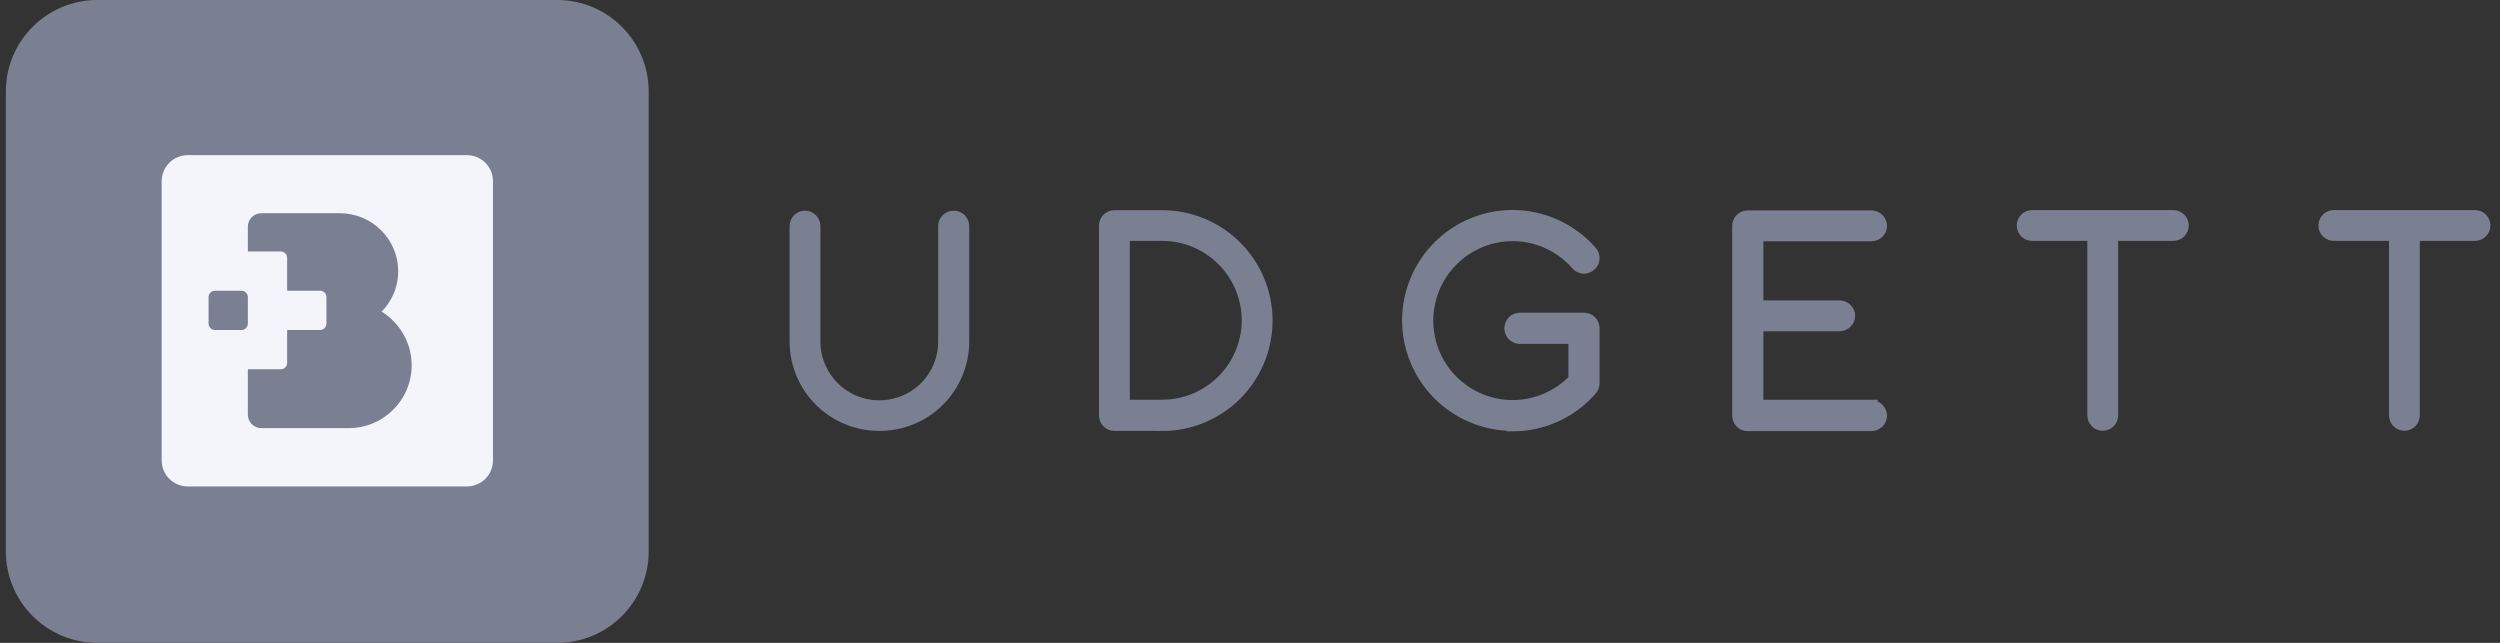 <svg width="210" height="54" viewBox="0 0 210 54" fill="none" xmlns="http://www.w3.org/2000/svg">
<rect x="0" y="0" width="210" height="54" fill="#333333" stroke="none"/>
<path d="M46.8 0H8.18C3.933 0 0.49 3.443 0.49 7.69V46.31C0.49 50.557 3.933 54 8.18 54H46.8C51.047 54 54.49 50.557 54.49 46.31V7.69C54.49 3.443 51.047 0 46.8 0Z" fill="#7A8091"/>
<path fill-rule="evenodd" clip-rule="evenodd" d="M15.76 13.031H39.23C39.808 13.034 40.361 13.265 40.77 13.673C41.178 14.081 41.407 14.634 41.41 15.211V38.681C41.407 39.258 41.178 39.812 40.77 40.22C40.361 40.628 39.808 40.859 39.23 40.861H15.76C15.182 40.859 14.629 40.628 14.221 40.22C13.812 39.812 13.583 39.258 13.58 38.681V15.211C13.583 14.634 13.812 14.081 14.221 13.673C14.629 13.265 15.182 13.034 15.76 13.031ZM20.289 24.421H18.051C17.911 24.424 17.777 24.48 17.678 24.579C17.579 24.678 17.522 24.811 17.52 24.951V27.191C17.522 27.331 17.579 27.464 17.678 27.562C17.777 27.661 17.911 27.718 18.051 27.721H20.289C20.429 27.718 20.563 27.661 20.662 27.562C20.761 27.464 20.818 27.331 20.82 27.191V24.951C20.818 24.811 20.761 24.678 20.662 24.579C20.563 24.48 20.429 24.424 20.289 24.421ZM32.99 24.841C33.292 24.196 33.448 23.493 33.449 22.781C33.448 22.141 33.321 21.507 33.074 20.917C32.827 20.327 32.465 19.791 32.01 19.341C31.555 18.887 31.016 18.527 30.422 18.281C29.828 18.036 29.193 17.91 28.551 17.911H21.949C21.801 17.91 21.655 17.939 21.518 17.995C21.38 18.052 21.255 18.136 21.15 18.241C21.045 18.346 20.961 18.47 20.904 18.607C20.848 18.745 20.82 18.892 20.82 19.041V21.121H23.59C23.73 21.124 23.864 21.18 23.963 21.279C24.062 21.378 24.117 21.512 24.119 21.651V24.421H26.891C27.03 24.424 27.163 24.48 27.262 24.579C27.361 24.678 27.417 24.811 27.42 24.951V27.191C27.417 27.331 27.361 27.464 27.262 27.562C27.163 27.661 27.03 27.718 26.891 27.721H24.119V30.491C24.117 30.631 24.062 30.764 23.963 30.863C23.864 30.962 23.73 31.018 23.59 31.02H20.82V34.831C20.82 34.98 20.848 35.126 20.904 35.264C20.961 35.401 21.045 35.526 21.15 35.631C21.255 35.736 21.38 35.819 21.518 35.876C21.655 35.933 21.801 35.962 21.949 35.961H29.311C30.002 35.96 30.686 35.824 31.324 35.558C31.963 35.292 32.542 34.902 33.029 34.411C33.52 33.924 33.91 33.344 34.176 32.706C34.442 32.068 34.58 31.383 34.58 30.691C34.583 29.709 34.308 28.745 33.789 27.911C33.353 27.209 32.763 26.616 32.06 26.181C32.443 25.785 32.757 25.329 32.99 24.831V24.841Z" fill="#F3F5FA"/>
<path fill-rule="evenodd" clip-rule="evenodd" d="M73.84 35.68C71.983 35.68 70.203 34.943 68.891 33.63C67.578 32.317 66.84 30.536 66.84 28.68V19C66.839 18.898 66.859 18.796 66.897 18.701C66.934 18.606 66.989 18.519 67.061 18.445C67.132 18.372 67.218 18.314 67.313 18.273C67.407 18.233 67.507 18.211 67.609 18.21C67.714 18.209 67.818 18.228 67.914 18.268C68.011 18.307 68.098 18.365 68.172 18.439C68.246 18.512 68.303 18.6 68.342 18.696C68.381 18.793 68.402 18.896 68.4 19V28.68C68.4 30.128 68.976 31.517 70 32.541C71.024 33.565 72.411 34.14 73.859 34.14C74.577 34.142 75.29 34.003 75.953 33.73C76.617 33.456 77.219 33.054 77.727 32.547C78.234 32.039 78.637 31.436 78.91 30.773C79.184 30.109 79.323 29.397 79.32 28.68V19C79.319 18.896 79.338 18.793 79.377 18.696C79.416 18.6 79.475 18.512 79.549 18.439C79.623 18.365 79.71 18.307 79.807 18.268C79.903 18.228 80.005 18.209 80.109 18.21C80.214 18.209 80.318 18.228 80.414 18.268C80.511 18.307 80.598 18.365 80.672 18.439C80.746 18.512 80.803 18.6 80.842 18.696C80.881 18.793 80.902 18.896 80.9 19V28.68C80.9 30.536 80.162 32.317 78.85 33.63C77.537 34.943 75.757 35.68 73.9 35.68H73.84ZM97.619 35.68H93.619C93.515 35.681 93.413 35.662 93.317 35.623C93.22 35.584 93.132 35.525 93.059 35.451C92.985 35.377 92.926 35.291 92.887 35.194C92.848 35.098 92.829 34.994 92.83 34.89V18.96C92.829 18.856 92.848 18.753 92.887 18.656C92.926 18.56 92.985 18.472 93.059 18.398C93.132 18.325 93.22 18.267 93.317 18.227C93.413 18.188 93.515 18.169 93.619 18.17H97.619C99.942 18.17 102.172 19.093 103.815 20.735C105.457 22.378 106.381 24.606 106.381 26.93C106.381 29.253 105.457 31.481 103.815 33.124C102.172 34.767 99.942 35.69 97.619 35.69V35.68ZM94.391 34.09H97.619C99.524 34.09 101.352 33.336 102.701 31.992C104.051 30.648 104.812 28.824 104.82 26.92C104.82 25.01 104.061 23.179 102.711 21.829C101.361 20.479 99.529 19.72 97.619 19.72H94.391V34.09ZM127.051 35.68C124.727 35.674 122.499 34.748 120.857 33.105C119.216 31.461 118.292 29.234 118.289 26.91C118.294 24.588 119.22 22.363 120.861 20.722C122.503 19.08 124.729 18.156 127.051 18.15C128.301 18.154 129.536 18.422 130.674 18.939C131.812 19.457 132.826 20.211 133.65 21.15C133.72 21.228 133.773 21.318 133.807 21.417C133.841 21.516 133.854 21.62 133.848 21.725C133.841 21.829 133.816 21.931 133.77 22.024C133.724 22.118 133.659 22.201 133.58 22.27C133.503 22.341 133.413 22.398 133.315 22.434C133.216 22.469 133.109 22.484 133.004 22.477C132.899 22.471 132.797 22.442 132.703 22.395C132.609 22.347 132.528 22.281 132.461 22.2C131.788 21.427 130.955 20.806 130.022 20.382C129.088 19.957 128.076 19.739 127.051 19.74C125.146 19.748 123.322 20.51 121.979 21.859C120.635 23.209 119.881 25.036 119.881 26.94C119.884 28.842 120.639 30.665 121.982 32.011C123.326 33.356 125.149 34.115 127.051 34.12C128.025 34.121 128.989 33.923 129.885 33.54C130.78 33.157 131.588 32.595 132.26 31.89V28.37H127.67C127.566 28.372 127.462 28.352 127.365 28.312C127.269 28.273 127.181 28.215 127.107 28.142C127.034 28.068 126.977 27.98 126.938 27.884C126.898 27.787 126.88 27.684 126.881 27.58C126.88 27.476 126.898 27.371 126.938 27.274C126.977 27.177 127.034 27.089 127.107 27.015C127.181 26.94 127.269 26.881 127.365 26.841C127.462 26.8 127.565 26.78 127.67 26.78H133.061C133.165 26.78 133.269 26.8 133.365 26.841C133.462 26.881 133.55 26.94 133.623 27.015C133.697 27.089 133.754 27.177 133.793 27.274C133.832 27.371 133.851 27.476 133.85 27.58V32.2C133.847 32.392 133.777 32.576 133.65 32.72C132.829 33.662 131.814 34.418 130.676 34.935C129.537 35.453 128.301 35.72 127.051 35.72V35.68ZM157.211 34.09H147.609V27.31H154.529C154.738 27.307 154.938 27.224 155.086 27.076C155.234 26.929 155.318 26.728 155.32 26.52C155.315 26.314 155.23 26.119 155.082 25.975C154.935 25.831 154.735 25.75 154.529 25.75H147.609V19.75H157.211C157.417 19.75 157.614 19.669 157.762 19.525C157.909 19.381 157.995 19.186 158 18.98C157.997 18.772 157.913 18.571 157.766 18.424C157.618 18.276 157.42 18.193 157.211 18.19H146.811C146.706 18.189 146.602 18.208 146.506 18.247C146.409 18.286 146.322 18.344 146.248 18.418C146.174 18.492 146.117 18.579 146.078 18.676C146.039 18.772 146.018 18.876 146.02 18.98V34.91C146.018 35.014 146.039 35.117 146.078 35.214C146.117 35.31 146.174 35.398 146.248 35.472C146.322 35.545 146.409 35.603 146.506 35.643C146.602 35.682 146.706 35.702 146.811 35.7H157.211C157.42 35.698 157.618 35.613 157.766 35.466C157.913 35.318 157.997 35.119 158 34.91C157.993 34.703 157.906 34.506 157.76 34.359C157.613 34.213 157.418 34.128 157.211 34.12V34.09ZM182.551 18.16H170.711C170.607 18.159 170.503 18.178 170.406 18.218C170.31 18.257 170.222 18.315 170.148 18.389C170.075 18.462 170.016 18.55 169.977 18.646C169.937 18.743 169.919 18.846 169.92 18.95C169.921 19.053 169.942 19.154 169.982 19.248C170.023 19.342 170.083 19.427 170.156 19.499C170.23 19.57 170.315 19.626 170.41 19.664C170.505 19.702 170.609 19.721 170.711 19.72H175.85V34.88C175.848 34.984 175.869 35.087 175.908 35.184C175.947 35.28 176.005 35.368 176.078 35.441C176.152 35.515 176.24 35.573 176.336 35.612C176.432 35.651 176.537 35.671 176.641 35.67C176.743 35.669 176.843 35.647 176.938 35.606C177.032 35.566 177.118 35.508 177.19 35.435C177.261 35.361 177.316 35.275 177.354 35.18C177.392 35.084 177.412 34.982 177.41 34.88V19.72H182.551C182.653 19.721 182.755 19.702 182.85 19.664C182.945 19.626 183.03 19.57 183.104 19.499C183.177 19.427 183.237 19.342 183.277 19.248C183.318 19.154 183.339 19.053 183.34 18.95C183.341 18.846 183.322 18.743 183.283 18.646C183.244 18.55 183.185 18.462 183.111 18.389C183.038 18.315 182.95 18.257 182.854 18.218C182.757 18.178 182.655 18.159 182.551 18.16ZM207.891 18.16H196.051C195.947 18.159 195.843 18.178 195.746 18.218C195.65 18.257 195.562 18.315 195.488 18.389C195.415 18.462 195.358 18.55 195.318 18.646C195.279 18.743 195.258 18.846 195.26 18.95C195.261 19.053 195.282 19.154 195.322 19.248C195.363 19.342 195.423 19.427 195.496 19.499C195.57 19.57 195.655 19.626 195.75 19.664C195.845 19.702 195.948 19.721 196.051 19.72H201.19V34.88C201.188 34.984 201.209 35.087 201.248 35.184C201.287 35.28 201.344 35.368 201.418 35.441C201.492 35.515 201.579 35.573 201.676 35.612C201.772 35.651 201.876 35.671 201.981 35.67C202.083 35.669 202.183 35.647 202.277 35.606C202.372 35.566 202.458 35.508 202.529 35.435C202.601 35.361 202.657 35.275 202.695 35.18C202.733 35.084 202.751 34.982 202.75 34.88V19.72H207.891C207.993 19.721 208.094 19.702 208.19 19.664C208.285 19.626 208.372 19.57 208.445 19.499C208.519 19.427 208.577 19.342 208.617 19.248C208.658 19.154 208.678 19.053 208.68 18.95C208.681 18.846 208.662 18.743 208.623 18.646C208.584 18.55 208.525 18.462 208.451 18.389C208.378 18.315 208.29 18.257 208.193 18.218C208.097 18.178 207.995 18.159 207.891 18.16Z" fill="#7A8091" stroke="#7A8091" stroke-width="1.029" stroke-miterlimit="22.926"/>
</svg>
